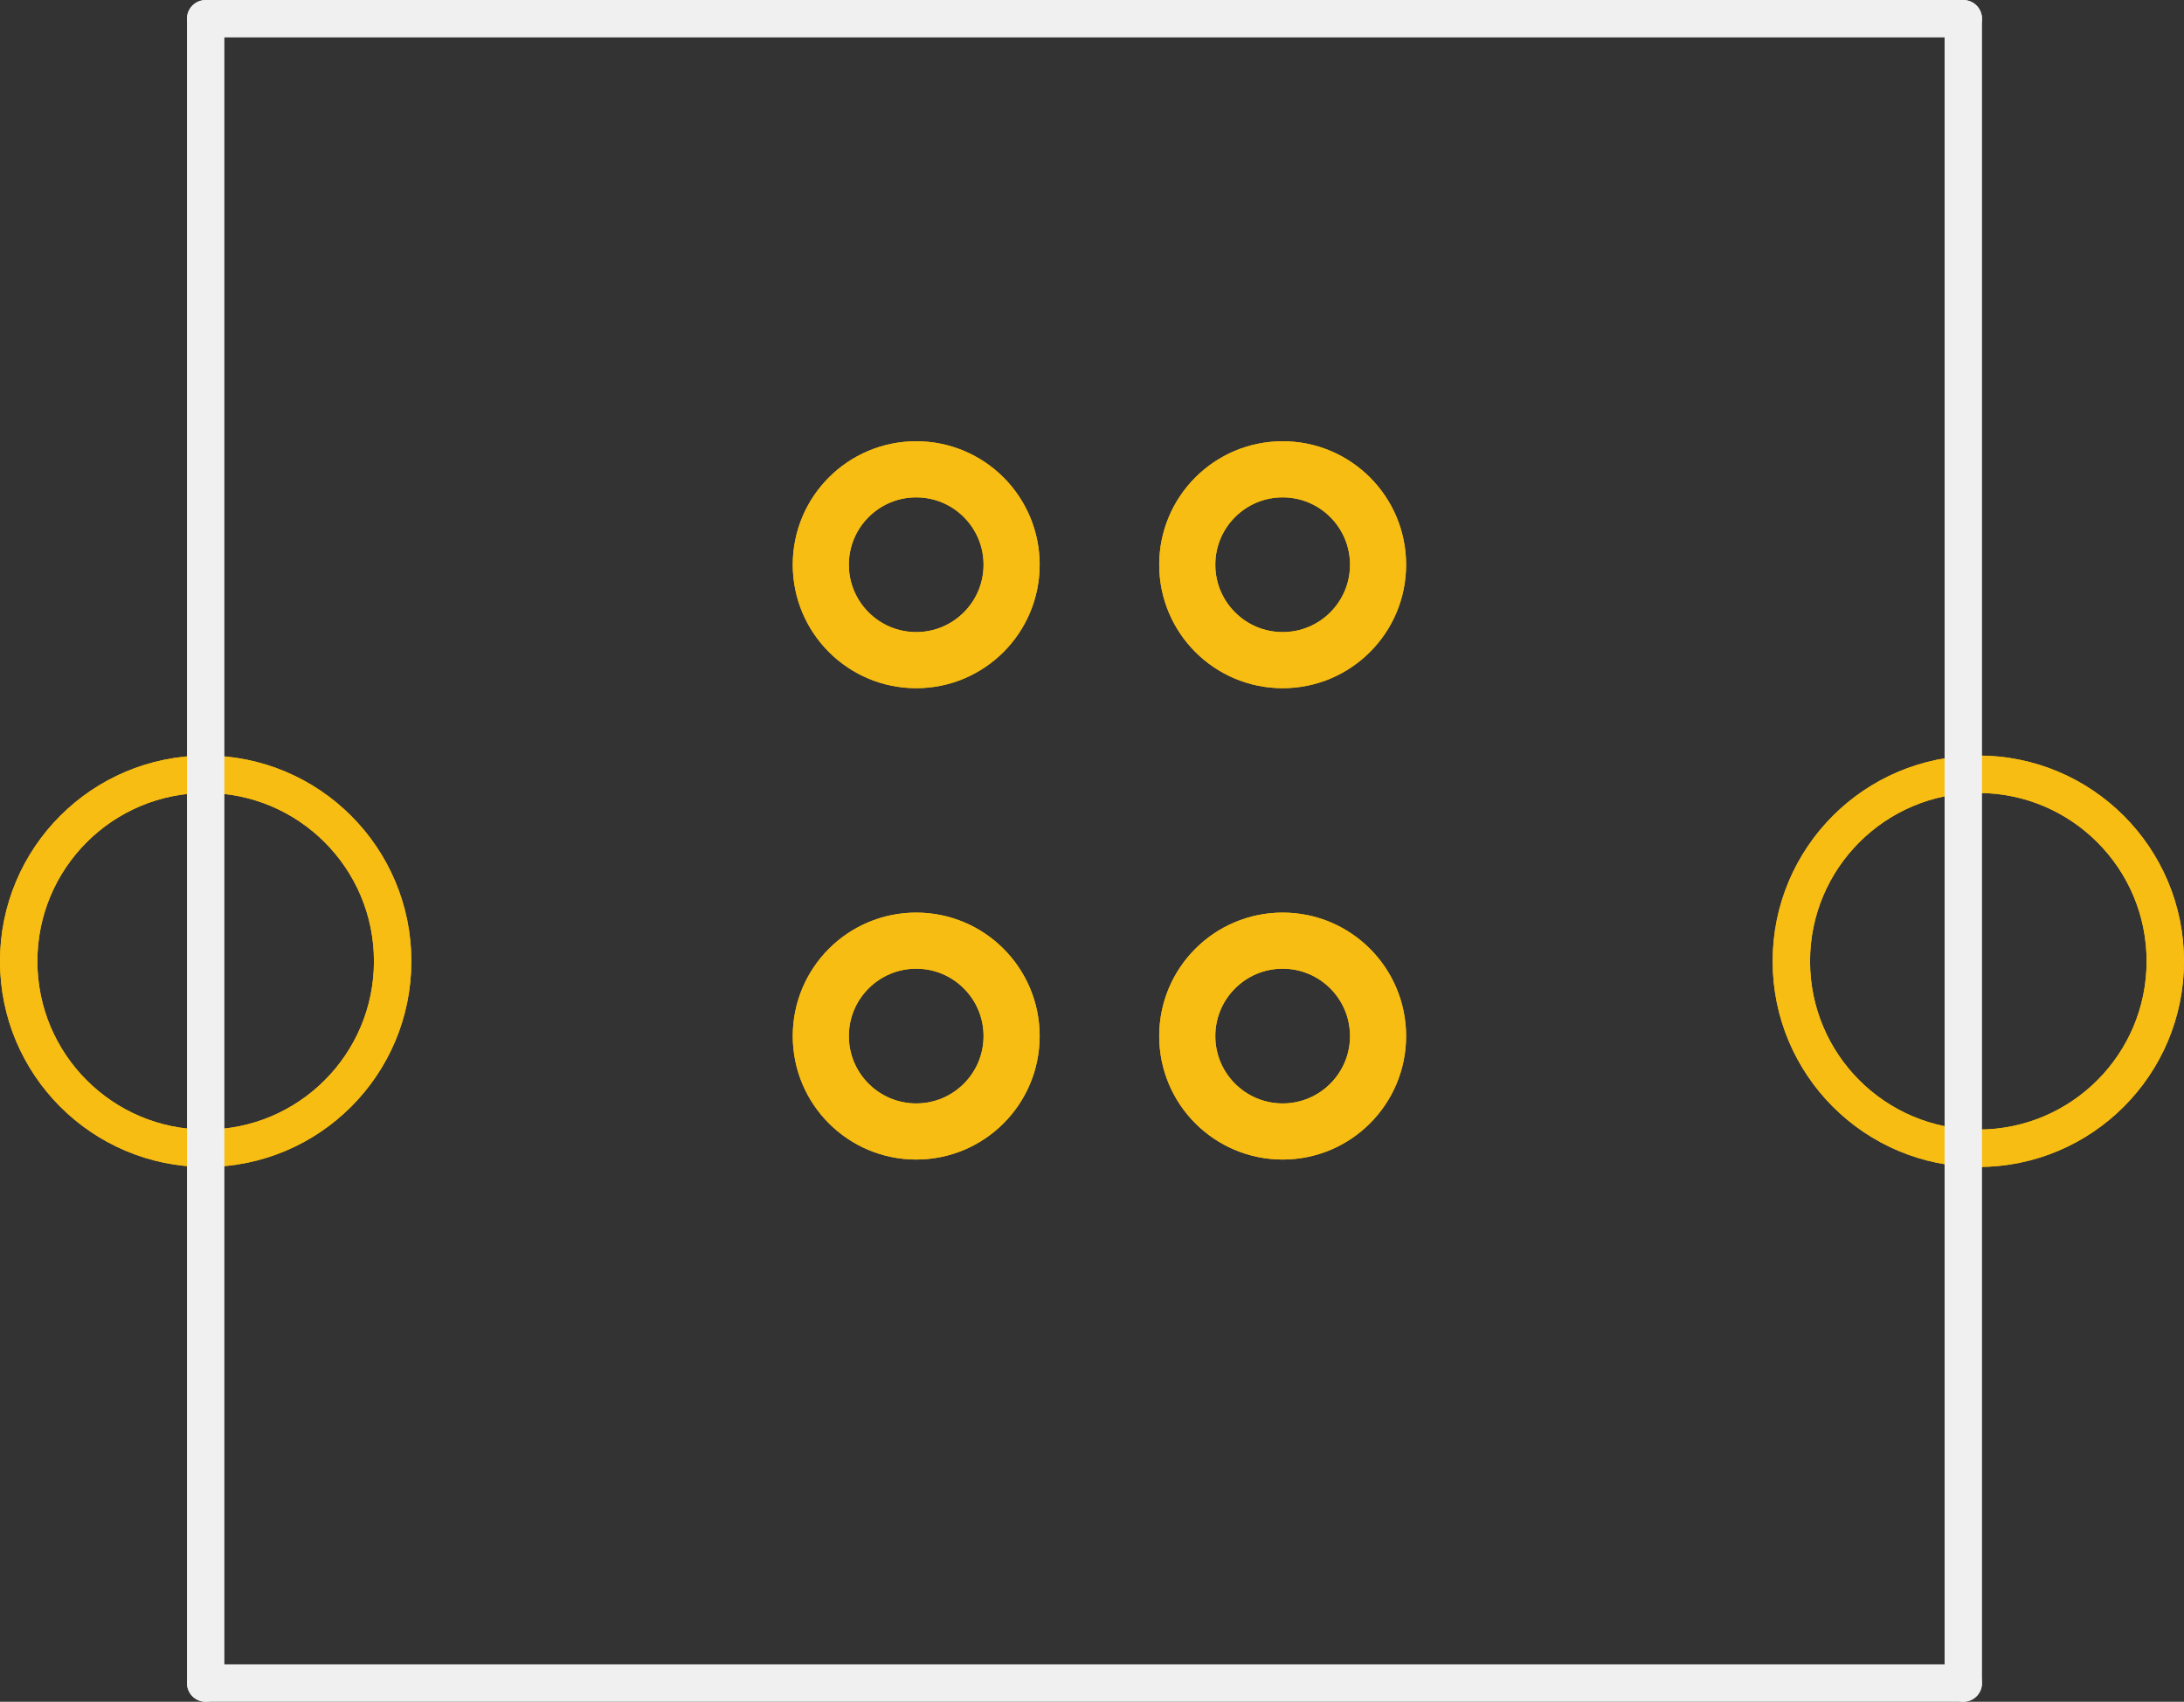 <?xml version='1.0' encoding='UTF-8' standalone='no'?>
<!-- Created with Fritzing (http://www.fritzing.org/) -->
<svg xmlns:svg='http://www.w3.org/2000/svg' xmlns='http://www.w3.org/2000/svg' version='1.2' baseProfile='tiny' x='0in' y='0in' width='0.584in' height='0.455in' viewBox='0 0 14.834 11.557' >
<rect x="0" y="0" width="14.834" height="11.557" fill="#333333" stroke="none"/>
<g id='copper1'>
<circle id='connector0pin' connectorname='GND' cx='8.712' cy='7.036' r='0.648' stroke='#F7BD13' stroke-width='0.381' fill='none' />
<circle id='connector1pin' connectorname='VBUS' cx='8.712' cy='3.835' r='0.648' stroke='#F7BD13' stroke-width='0.381' fill='none' />
<circle id='connector2pin' connectorname='D-' cx='6.223' cy='3.835' r='0.648' stroke='#F7BD13' stroke-width='0.381' fill='none' />
<circle id='connector3pin' connectorname='D+' cx='6.223' cy='7.036' r='0.648' stroke='#F7BD13' stroke-width='0.381' fill='none' />
<circle id='connector4pin' connectorname='P$1' cx='1.397' cy='6.528' r='1.27' stroke='#F7BD13' stroke-width='0.254' fill='none' />
<circle id='connector5pin' connectorname='P$2' cx='13.437' cy='6.528' r='1.27' stroke='#F7BD13' stroke-width='0.254' fill='none' />
<g id='copper0'>
<circle id='connector0pin' connectorname='GND' cx='8.712' cy='7.036' r='0.648' stroke='#F7BD13' stroke-width='0.381' fill='none' />
<circle id='connector1pin' connectorname='VBUS' cx='8.712' cy='3.835' r='0.648' stroke='#F7BD13' stroke-width='0.381' fill='none' />
<circle id='connector2pin' connectorname='D-' cx='6.223' cy='3.835' r='0.648' stroke='#F7BD13' stroke-width='0.381' fill='none' />
<circle id='connector3pin' connectorname='D+' cx='6.223' cy='7.036' r='0.648' stroke='#F7BD13' stroke-width='0.381' fill='none' />
<circle id='connector4pin' connectorname='P$1' cx='1.397' cy='6.528' r='1.27' stroke='#F7BD13' stroke-width='0.254' fill='none' />
<circle id='connector5pin' connectorname='P$2' cx='13.437' cy='6.528' r='1.27' stroke='#F7BD13' stroke-width='0.254' fill='none' />
</g>
</g>
<g id='silkscreen'>
<line x1='1.397' y1='11.43' x2='13.335' y2='11.43' stroke='#f0f0f0' stroke-width='0.254' stroke-linecap='round'/>
<line x1='13.335' y1='11.43' x2='13.335' y2='0.127' stroke='#f0f0f0' stroke-width='0.254' stroke-linecap='round'/>
<line x1='13.335' y1='0.127' x2='1.397' y2='0.127' stroke='#f0f0f0' stroke-width='0.254' stroke-linecap='round'/>
<line x1='1.397' y1='0.127' x2='1.397' y2='11.43' stroke='#f0f0f0' stroke-width='0.254' stroke-linecap='round'/>
</g>
</svg>